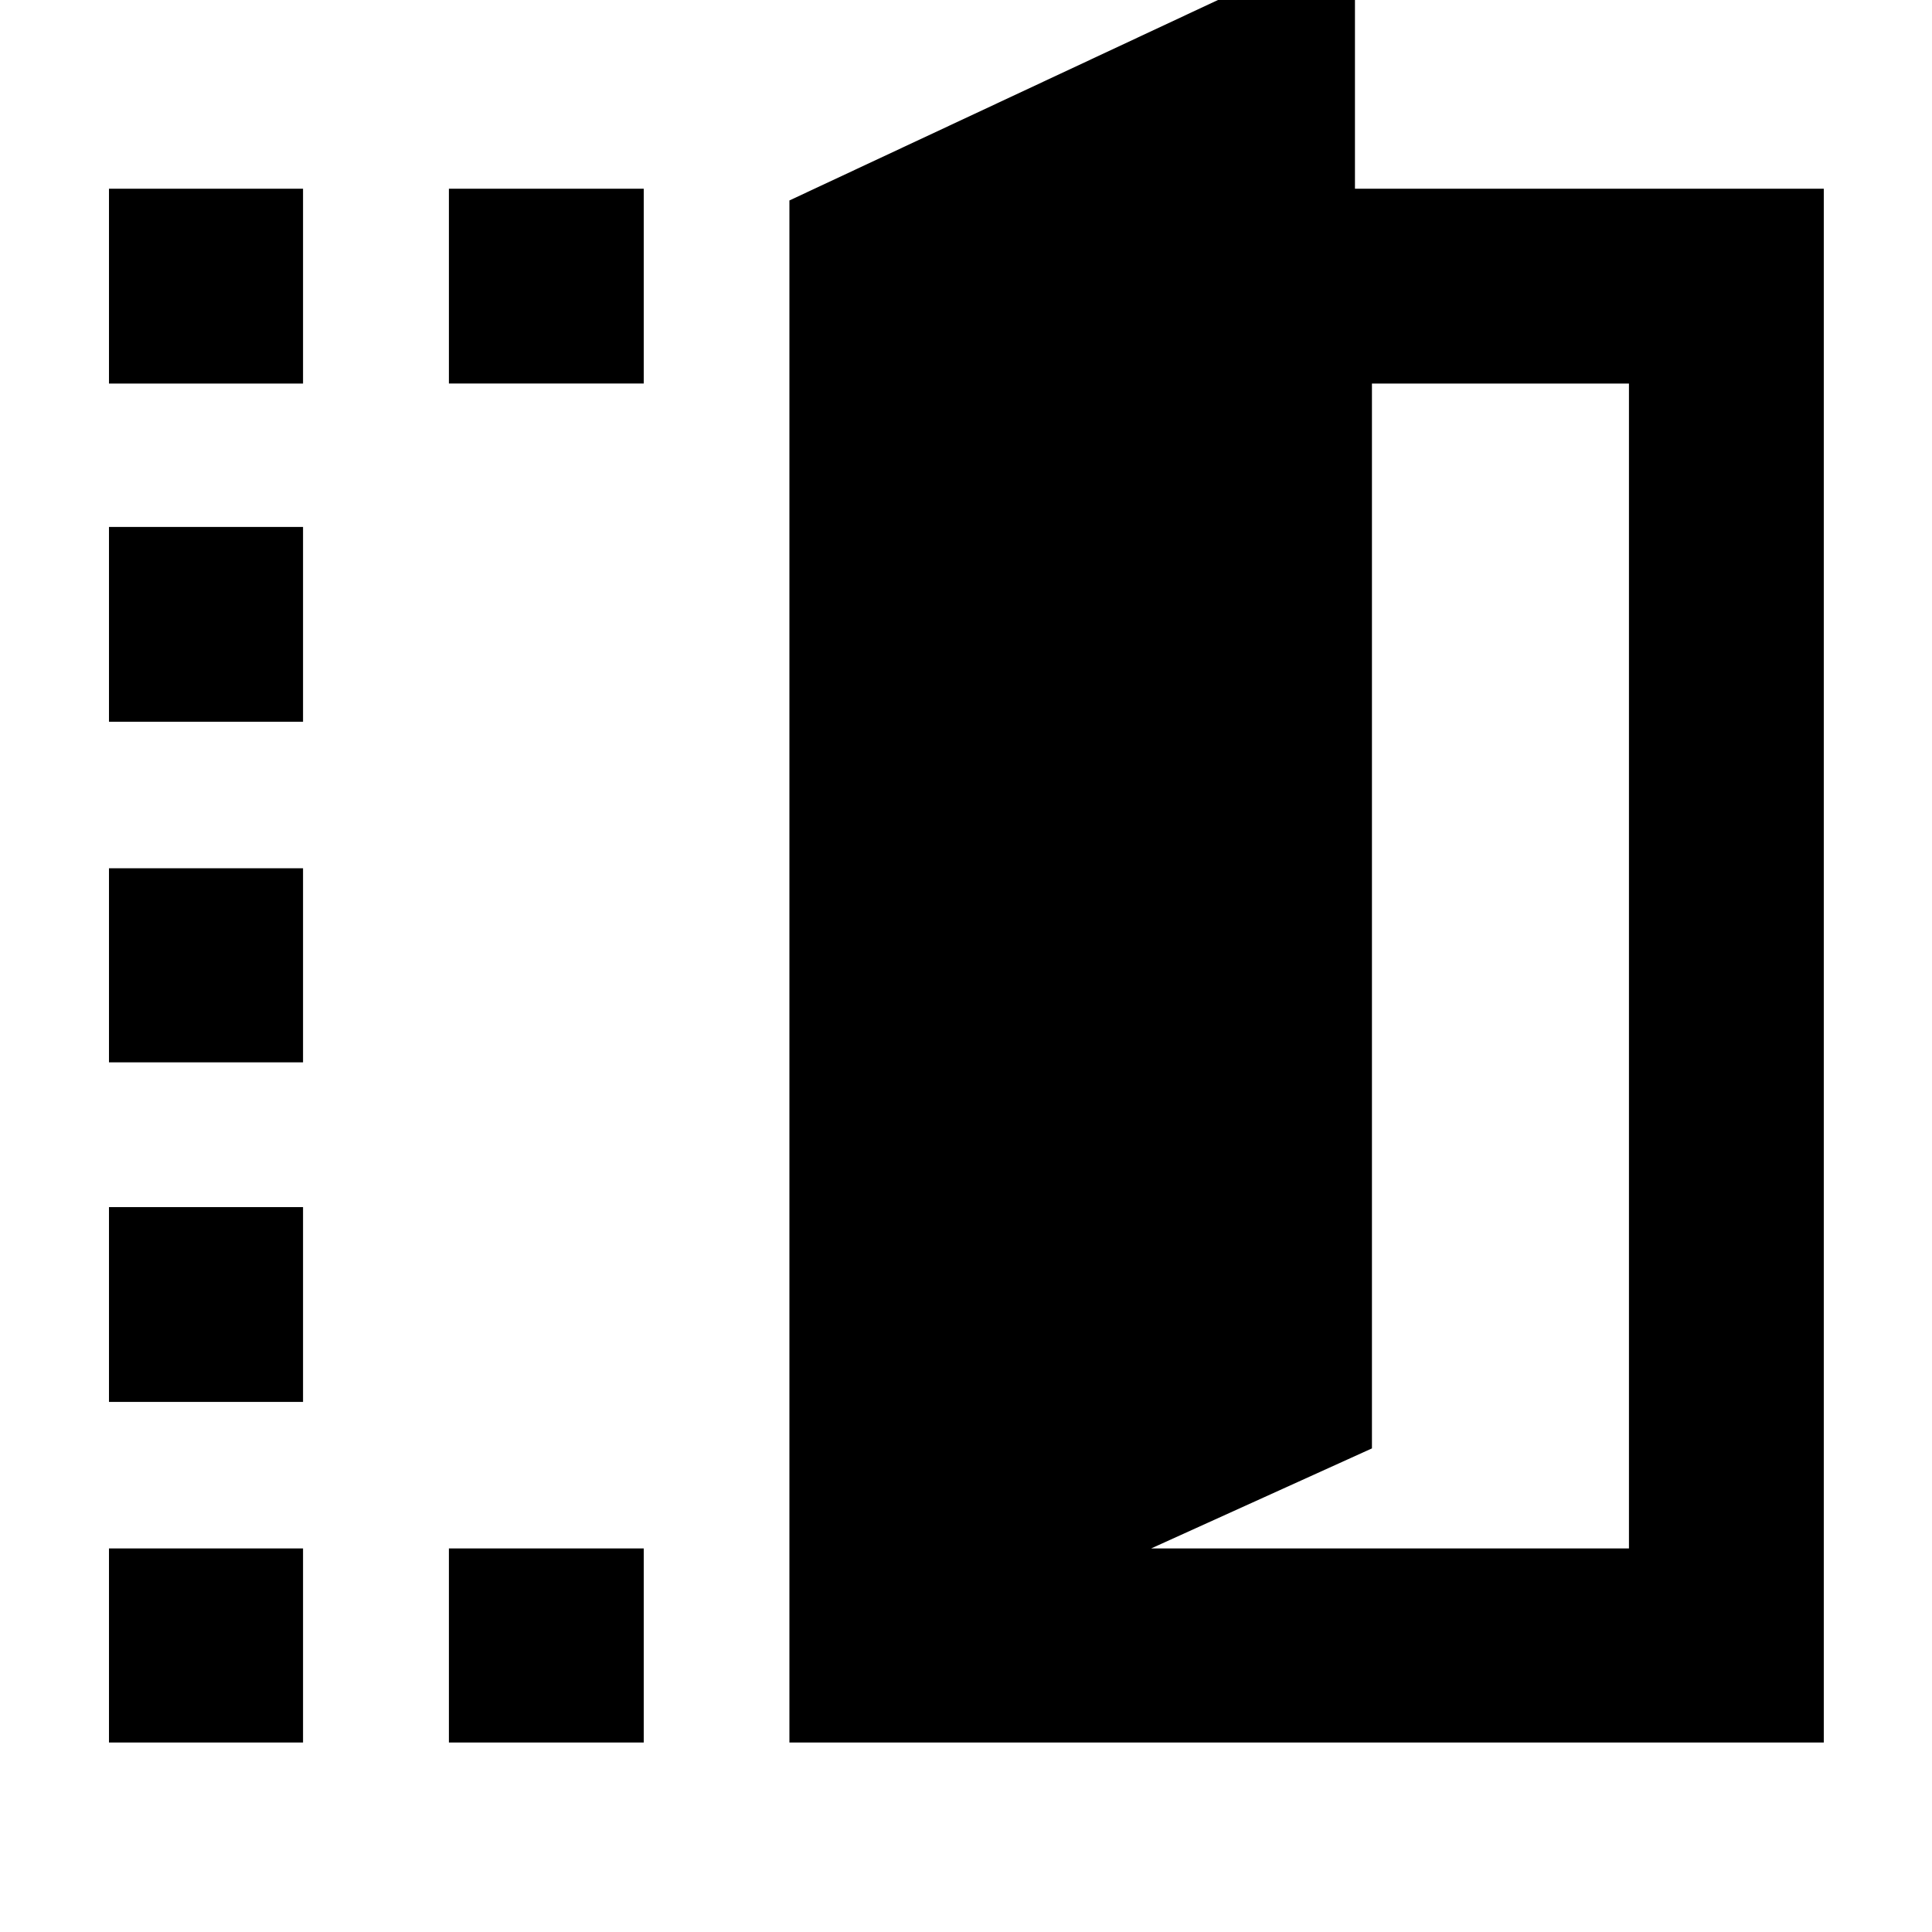 <svg xmlns="http://www.w3.org/2000/svg" height="40" viewBox="0 -960 960 960" width="40"><path d="M392.25-94.15v-766.24l281.02-131.45v125.61h232.96v772.08H392.25Zm179.72-96.43h237.45v-578.84H681.71v529.12l-109.74 49.72ZM54.15-769.42v-96.81h96.43v96.81H54.15Zm0 675.27v-96.43h96.43v96.43H54.15Zm0-169.24v-96.81h96.43v96.81H54.15Zm0-168.73v-96.43h96.43v96.43H54.15Zm0-169.24v-96.81h96.43v96.81H54.15Zm168.91-168.06v-96.81h96.81v96.81h-96.81Zm0 675.27v-96.43h96.81v96.43h-96.81Z"/></svg>